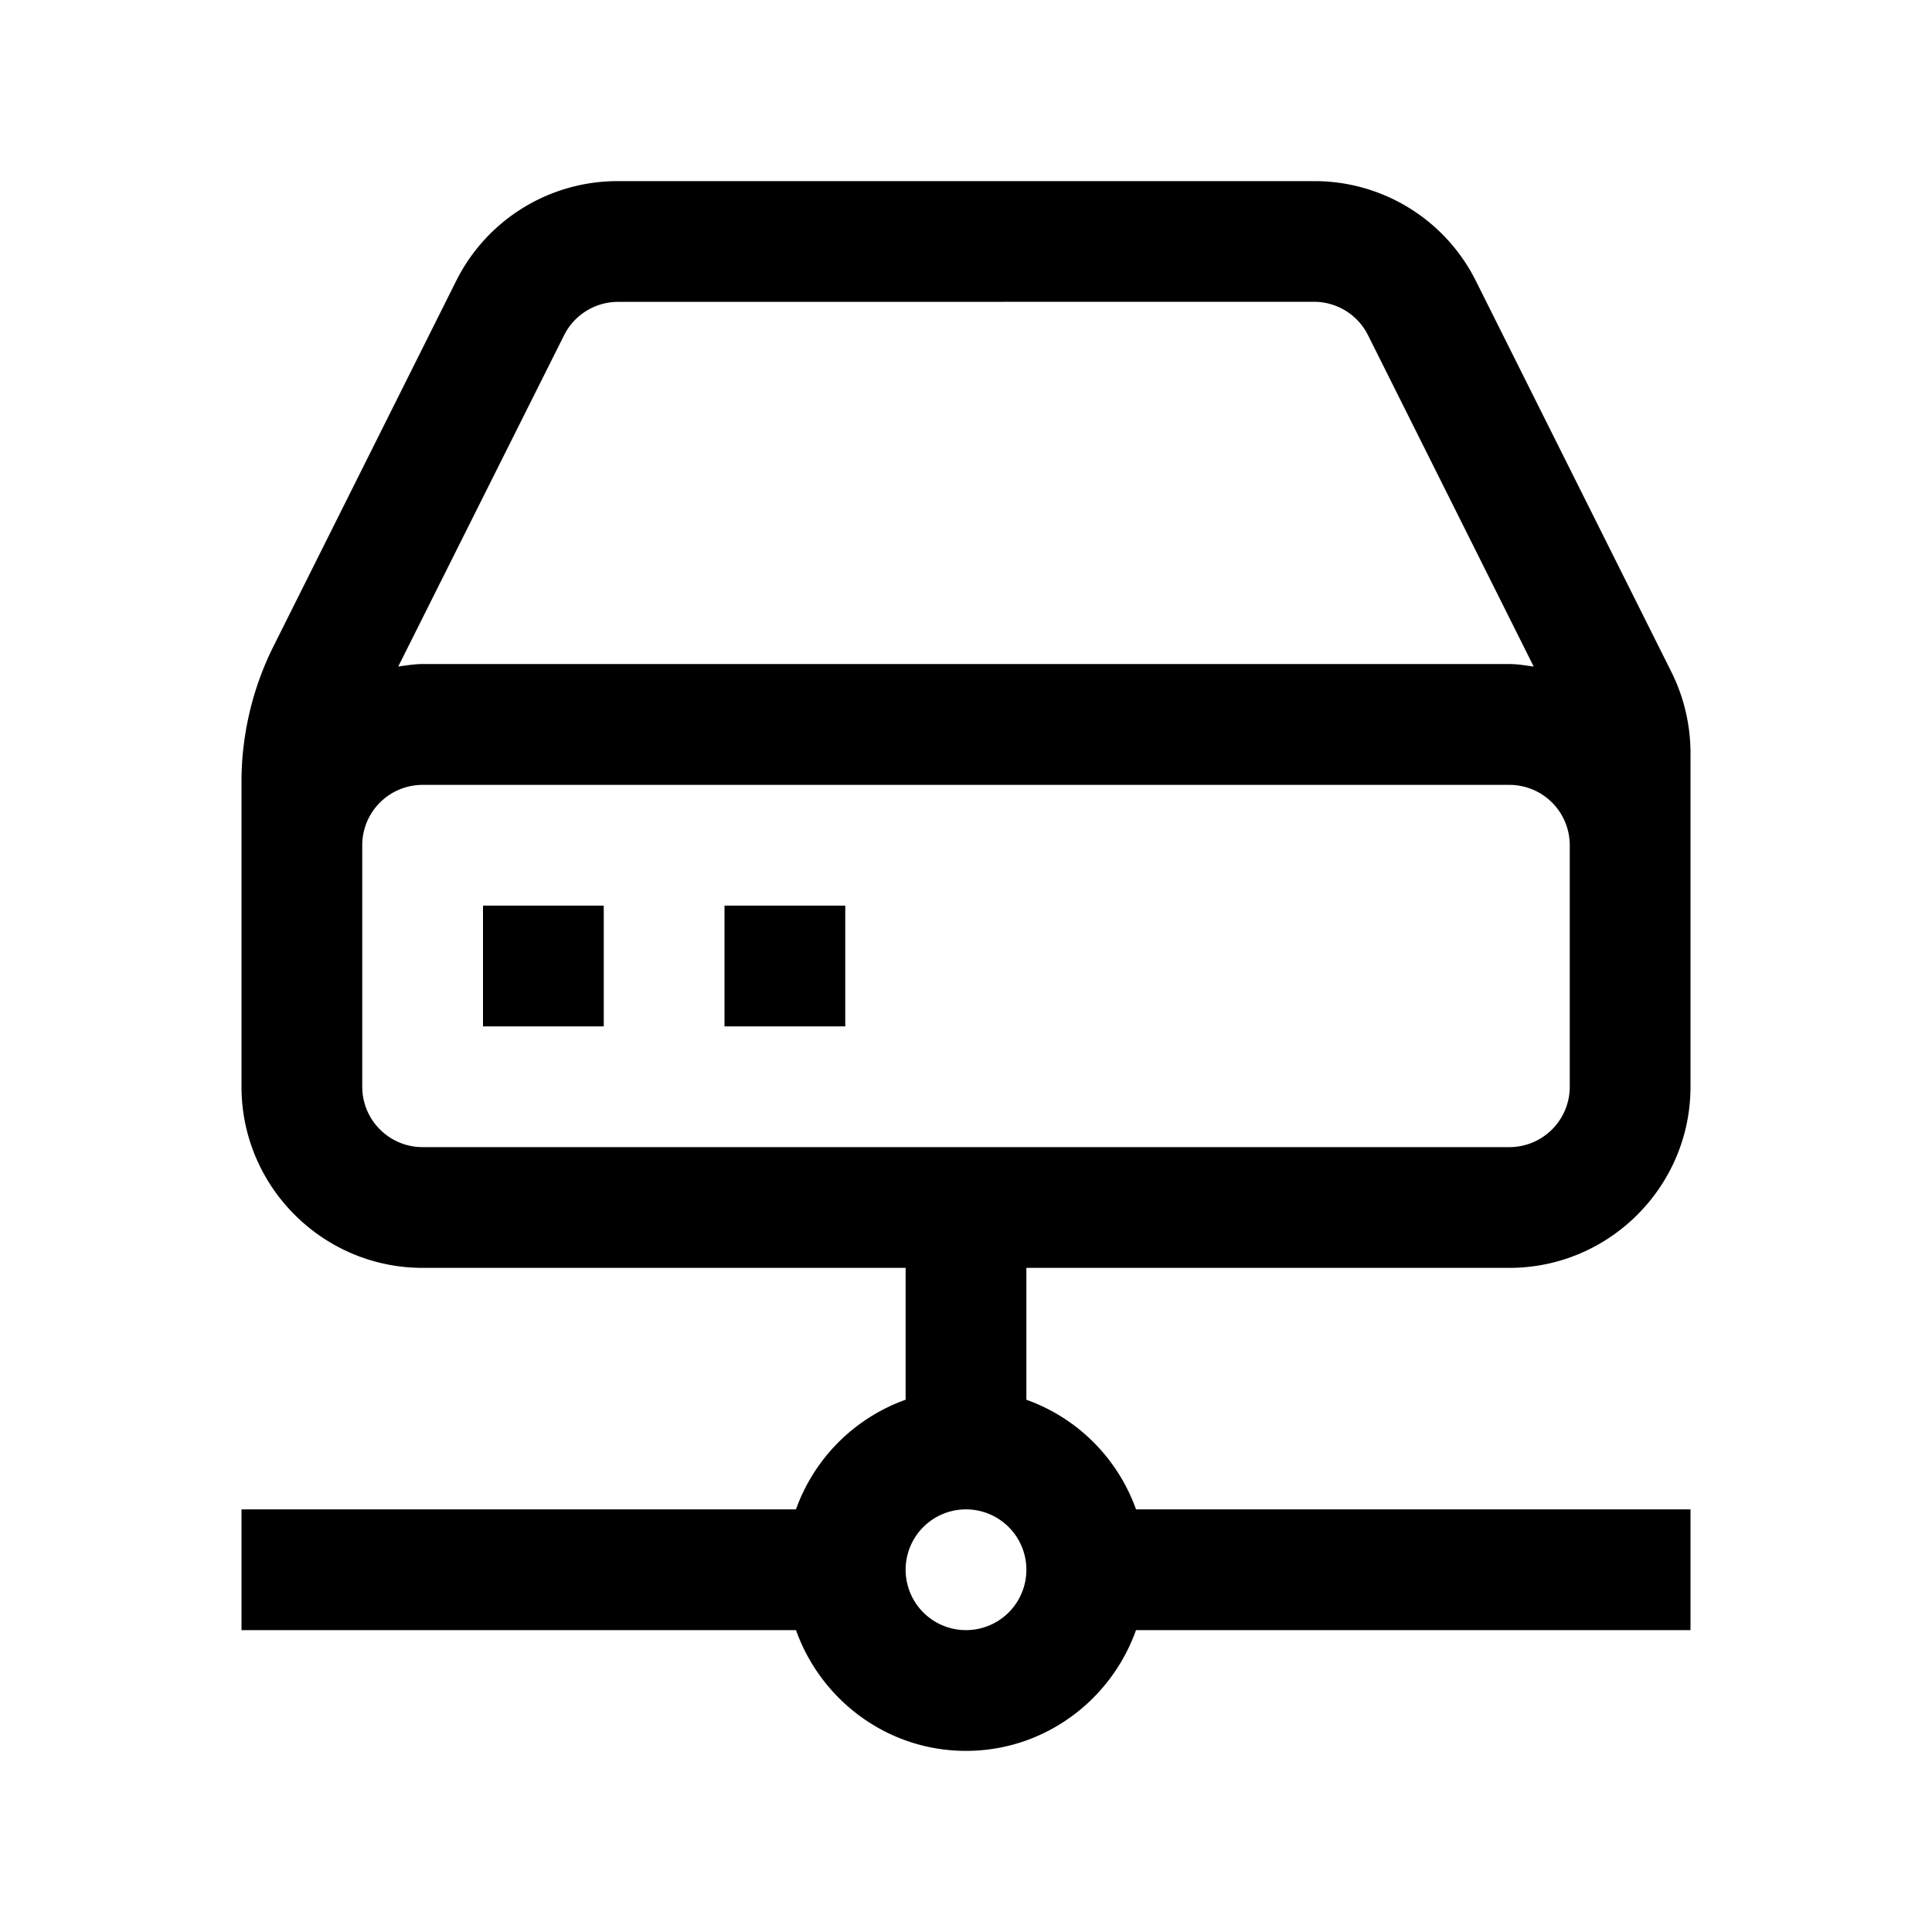 <svg xmlns="http://www.w3.org/2000/svg" width="24" height="24"><g clip-path="url(#a)"><path fill-rule="evenodd" d="m18.336 3.494 2.427 4.854c.155.31.237.659.237 1.006V13.5c0 1.24-1.01 2.25-2.25 2.25h-6v1.638a2.25 2.25 0 0 1 1.362 1.362H21v1.5h-6.888c-.31.87-1.136 1.5-2.112 1.5s-1.802-.63-2.112-1.5H3v-1.5h6.888a2.25 2.25 0 0 1 1.362-1.362V15.75h-6C4.01 15.75 3 14.74 3 13.5V9.708c0-.578.137-1.159.396-1.677l2.269-4.538A2.24 2.24 0 0 1 7.677 2.25h8.646a2.24 2.24 0 0 1 2.013 1.244M11.25 19.5a.75.75 0 1 0 1.5 0 .75.75 0 0 0-1.5 0M7.677 3.75a.75.75 0 0 0-.67.415L4.947 8.28l.054-.008c.082-.011.164-.023.249-.023h13.5c.086 0 .168.012.25.024l.052.007-2.058-4.116a.75.75 0 0 0-.672-.415zm11.073 10.5a.75.75 0 0 0 .75-.75v-3a.75.75 0 0 0-.75-.75H5.25a.75.75 0 0 0-.75.75v3c0 .414.336.75.75.75zm-11.25-3H6v1.5h1.5zm3 0H9v1.5h1.5z" clip-rule="evenodd"/></g><defs><clipPath id="a"><path d="M0 0h24v24H0z"/></clipPath></defs></svg>